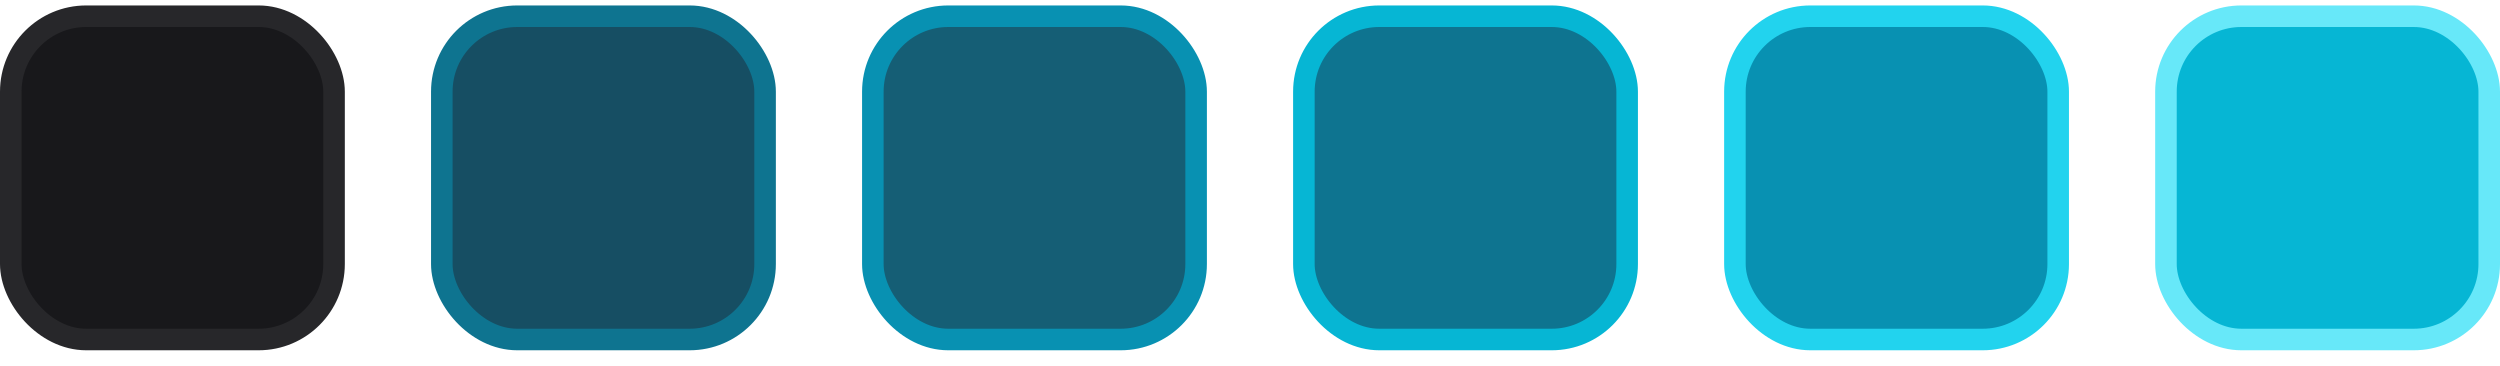 <svg width="116" height="17" viewBox="0 0 116 17" fill="none" xmlns="http://www.w3.org/2000/svg">
<rect x="0.5" y="0.753" width="15" height="15" rx="3.5" fill="#18181B" stroke="#27272A"/>
<rect x="20.5" y="0.753" width="15" height="15" rx="3.5" fill="#164E63" stroke="#0E7490"/>
<rect x="40.5" y="0.753" width="15" height="15" rx="3.5" fill="#155E75" stroke="#0891B2"/>
<rect x="60.5" y="0.753" width="15" height="15" rx="3.5" fill="#0E7490" stroke="#06B6D4"/>
<rect x="80.5" y="0.753" width="15" height="15" rx="3.5" fill="#0891B2" stroke="#22D3EE"/>
<rect x="100.5" y="0.753" width="15" height="15" rx="3.5" fill="#06B6D4" stroke="#67E8F9"/>
</svg>

